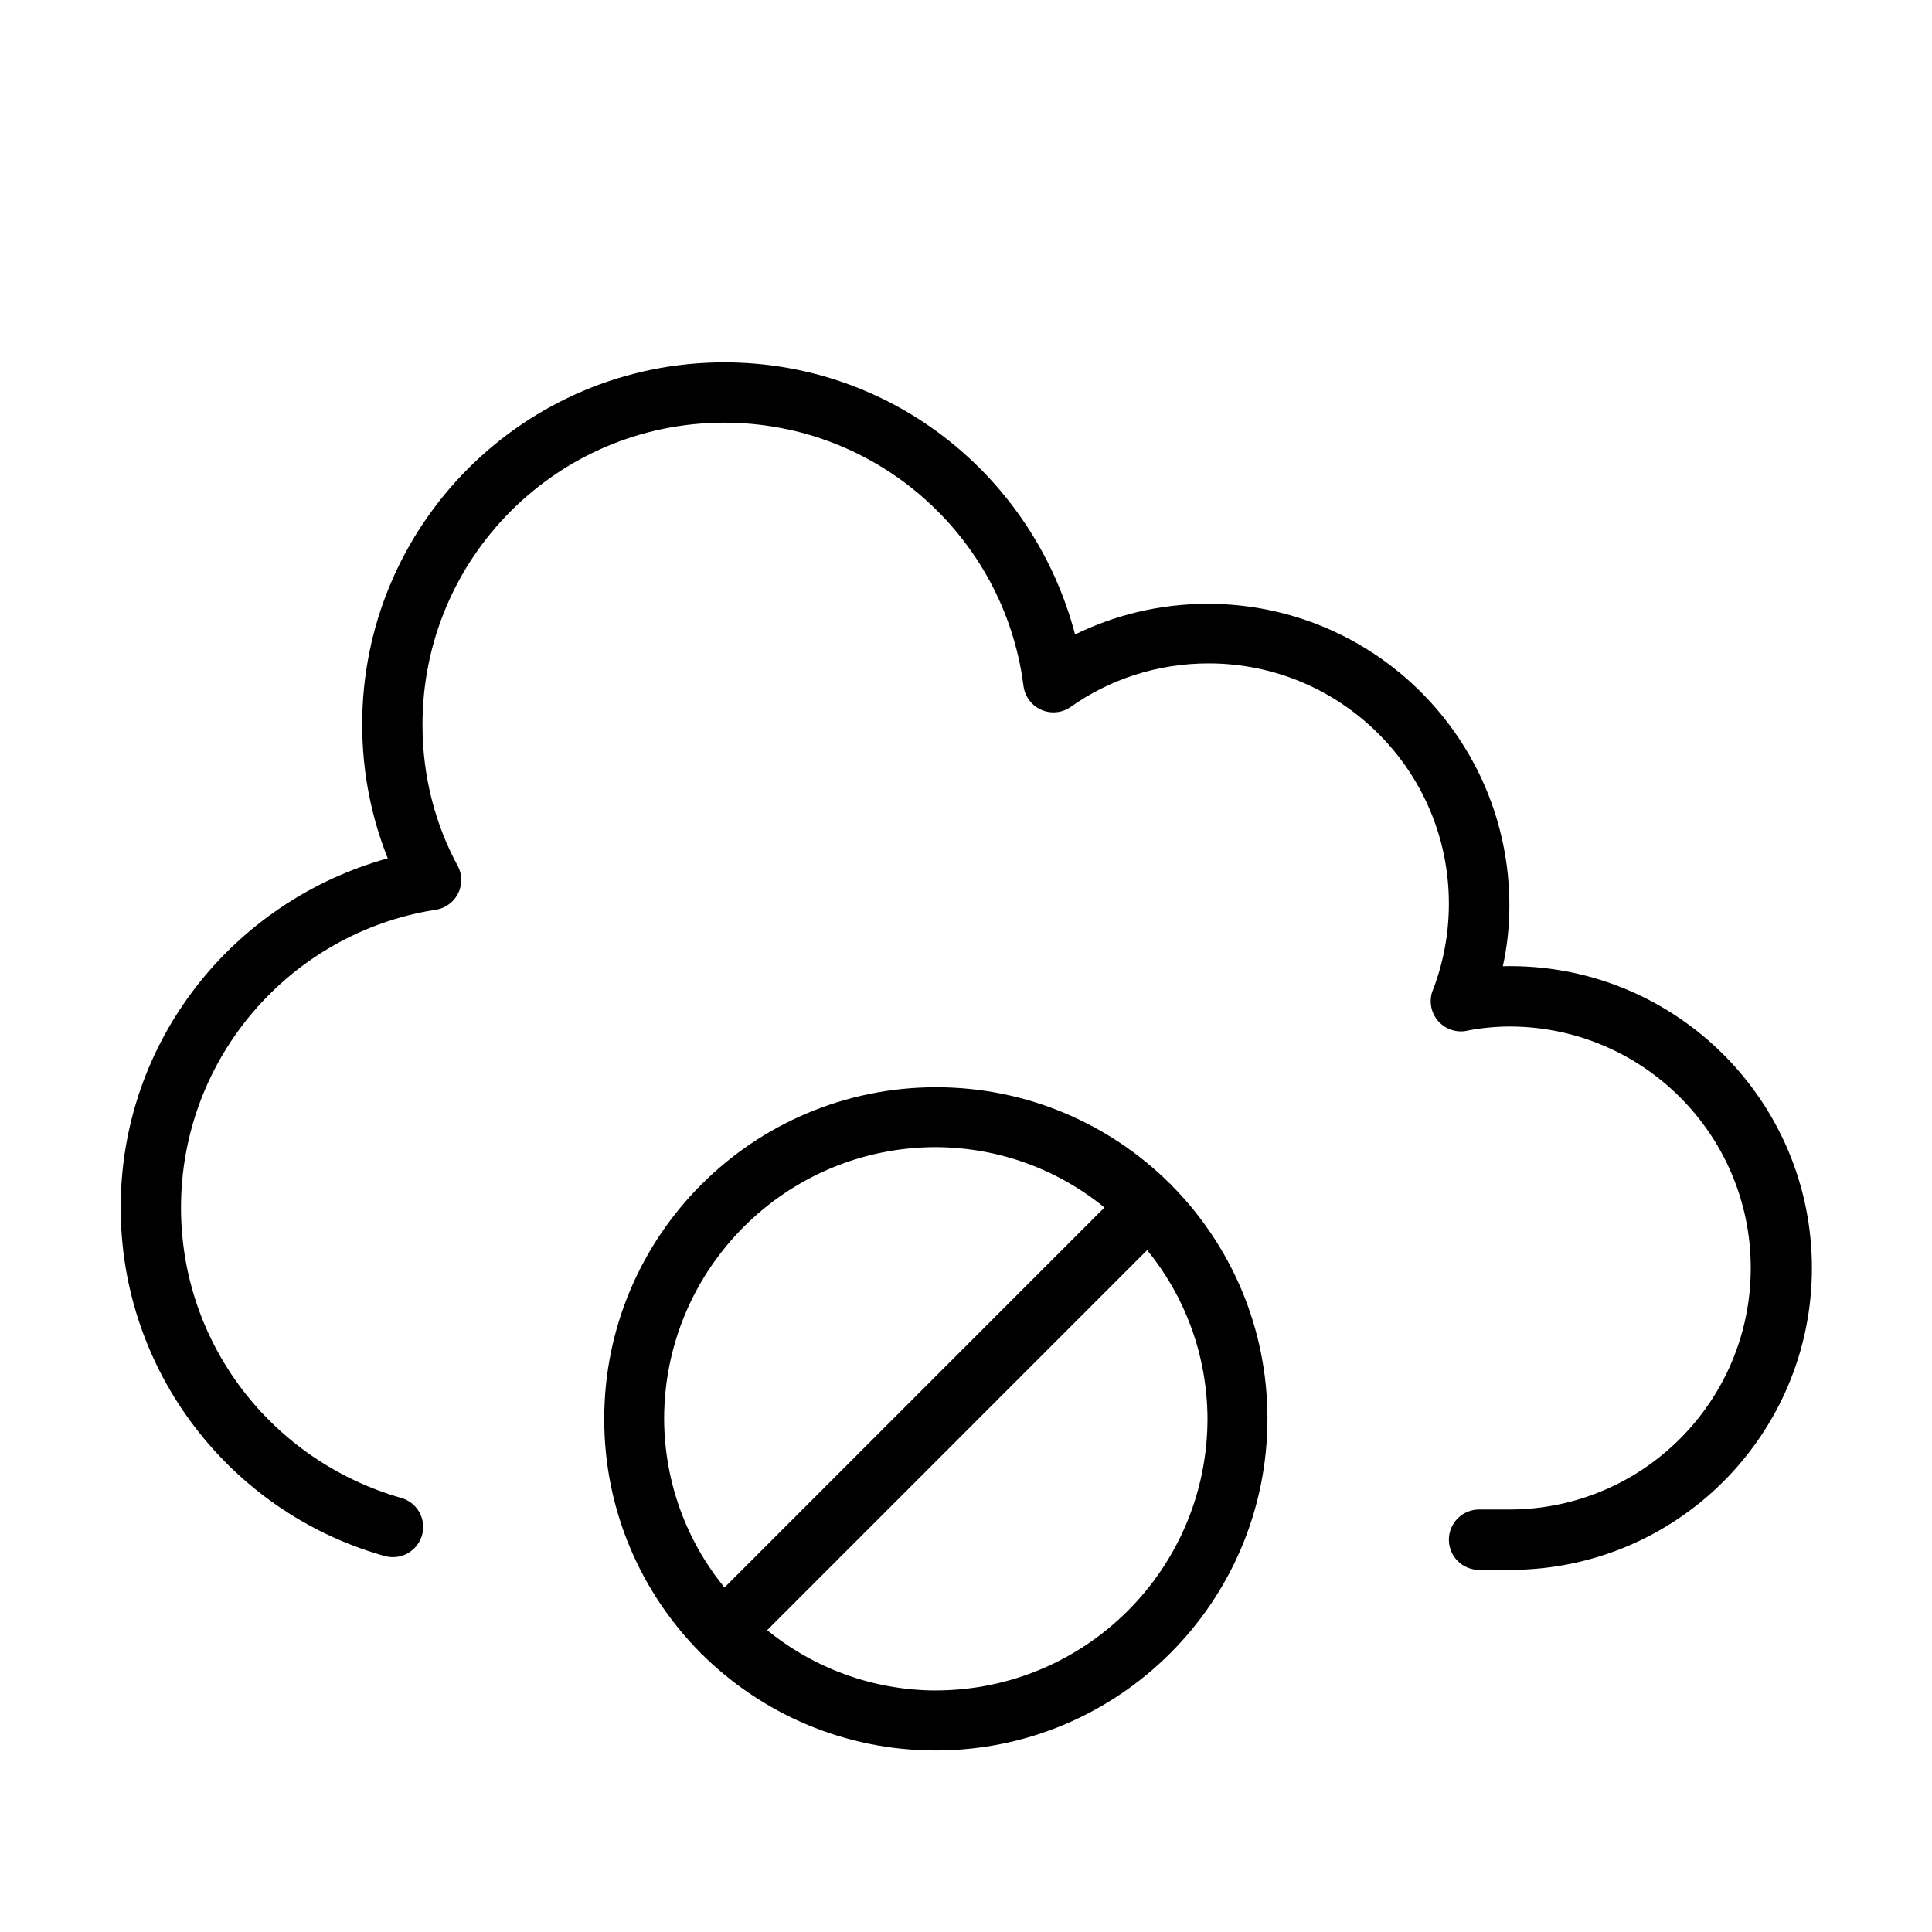 <svg version="1.1" xmlns="http://www.w3.org/2000/svg" width="32" height="32" viewBox="0 0 32 32">
<title>cloud-ban</title>
<path d="M24.892 16.002c0.068-0.301 0.108-0.646 0.108-1.001v-0c0-0.001 0-0.003 0-0.004 0-2.759-2.237-4.996-4.996-4.996-0.8 0-1.555 0.188-2.226 0.522l0.029-0.013c-0.686-2.612-3.027-4.508-5.81-4.508-3.312 0-5.998 2.685-5.998 5.998 0 0.798 0.156 1.56 0.439 2.256l-0.014-0.040c-2.57 0.714-4.425 3.033-4.425 5.785 0 2.73 1.825 5.033 4.321 5.757l0.042 0.011c0.044 0.014 0.095 0.022 0.147 0.022 0.276 0 0.5-0.224 0.5-0.5 0-0.232-0.158-0.427-0.372-0.483l-0.003-0.001c-2.115-0.611-3.636-2.531-3.636-4.805 0-2.484 1.814-4.544 4.19-4.929l0.029-0.004c0.241-0.039 0.423-0.245 0.423-0.494 0-0.086-0.022-0.167-0.060-0.237l0.001 0.003c-0.367-0.674-0.583-1.475-0.583-2.327 0-0.004 0-0.009 0-0.013v0.001c0-0.001 0-0.002 0-0.004 0-2.76 2.237-4.997 4.997-4.997 2.536 0 4.63 1.888 4.954 4.336l0.003 0.025c0.033 0.248 0.242 0.437 0.496 0.437 0.106 0 0.205-0.033 0.286-0.090l-0.002 0.001c0.637-0.452 1.43-0.722 2.286-0.722 2.198 0 3.98 1.782 3.98 3.98 0 0.517-0.099 1.011-0.278 1.465l0.009-0.027c-0.020 0.052-0.032 0.113-0.032 0.177 0 0.276 0.224 0.5 0.5 0.5 0.032 0 0.063-0.003 0.093-0.009l-0.003 0c0.213-0.044 0.458-0.070 0.709-0.072h0.002c2.209 0 4 1.791 4 4s-1.791 4-4 4v0h-0.5c-0.276 0-0.5 0.224-0.5 0.5s0.224 0.5 0.5 0.5v0h0.5c0.004 0 0.009 0 0.013 0 2.761 0 5-2.239 5-5s-2.239-5-5-5c-0.043 0-0.085 0.001-0.128 0.002l0.006-0z"></path>
<path d="M19.389 19.611l-0.014-0.009c-0.993-0.985-2.361-1.594-3.87-1.594-3.036 0-5.497 2.461-5.497 5.497 0 1.51 0.609 2.878 1.595 3.871l-0-0 0.009 0.014 0.014 0.009c0.993 0.985 2.361 1.594 3.87 1.594 3.036 0 5.497-2.461 5.497-5.497 0-1.51-0.609-2.878-1.595-3.871l0 0zM11 23.5c0.003-2.484 2.016-4.497 4.5-4.5h0c1.063 0.005 2.038 0.381 2.801 1.006l-0.008-0.006-6.293 6.294c-0.619-0.755-0.995-1.73-1-2.792v-0.001zM15.5 28c-1.063-0.005-2.038-0.381-2.801-1.006l0.008 0.006 6.293-6.294c0.619 0.755 0.995 1.73 1 2.792v0.001c-0.003 2.484-2.016 4.497-4.5 4.5h-0z"></path>
</svg>
